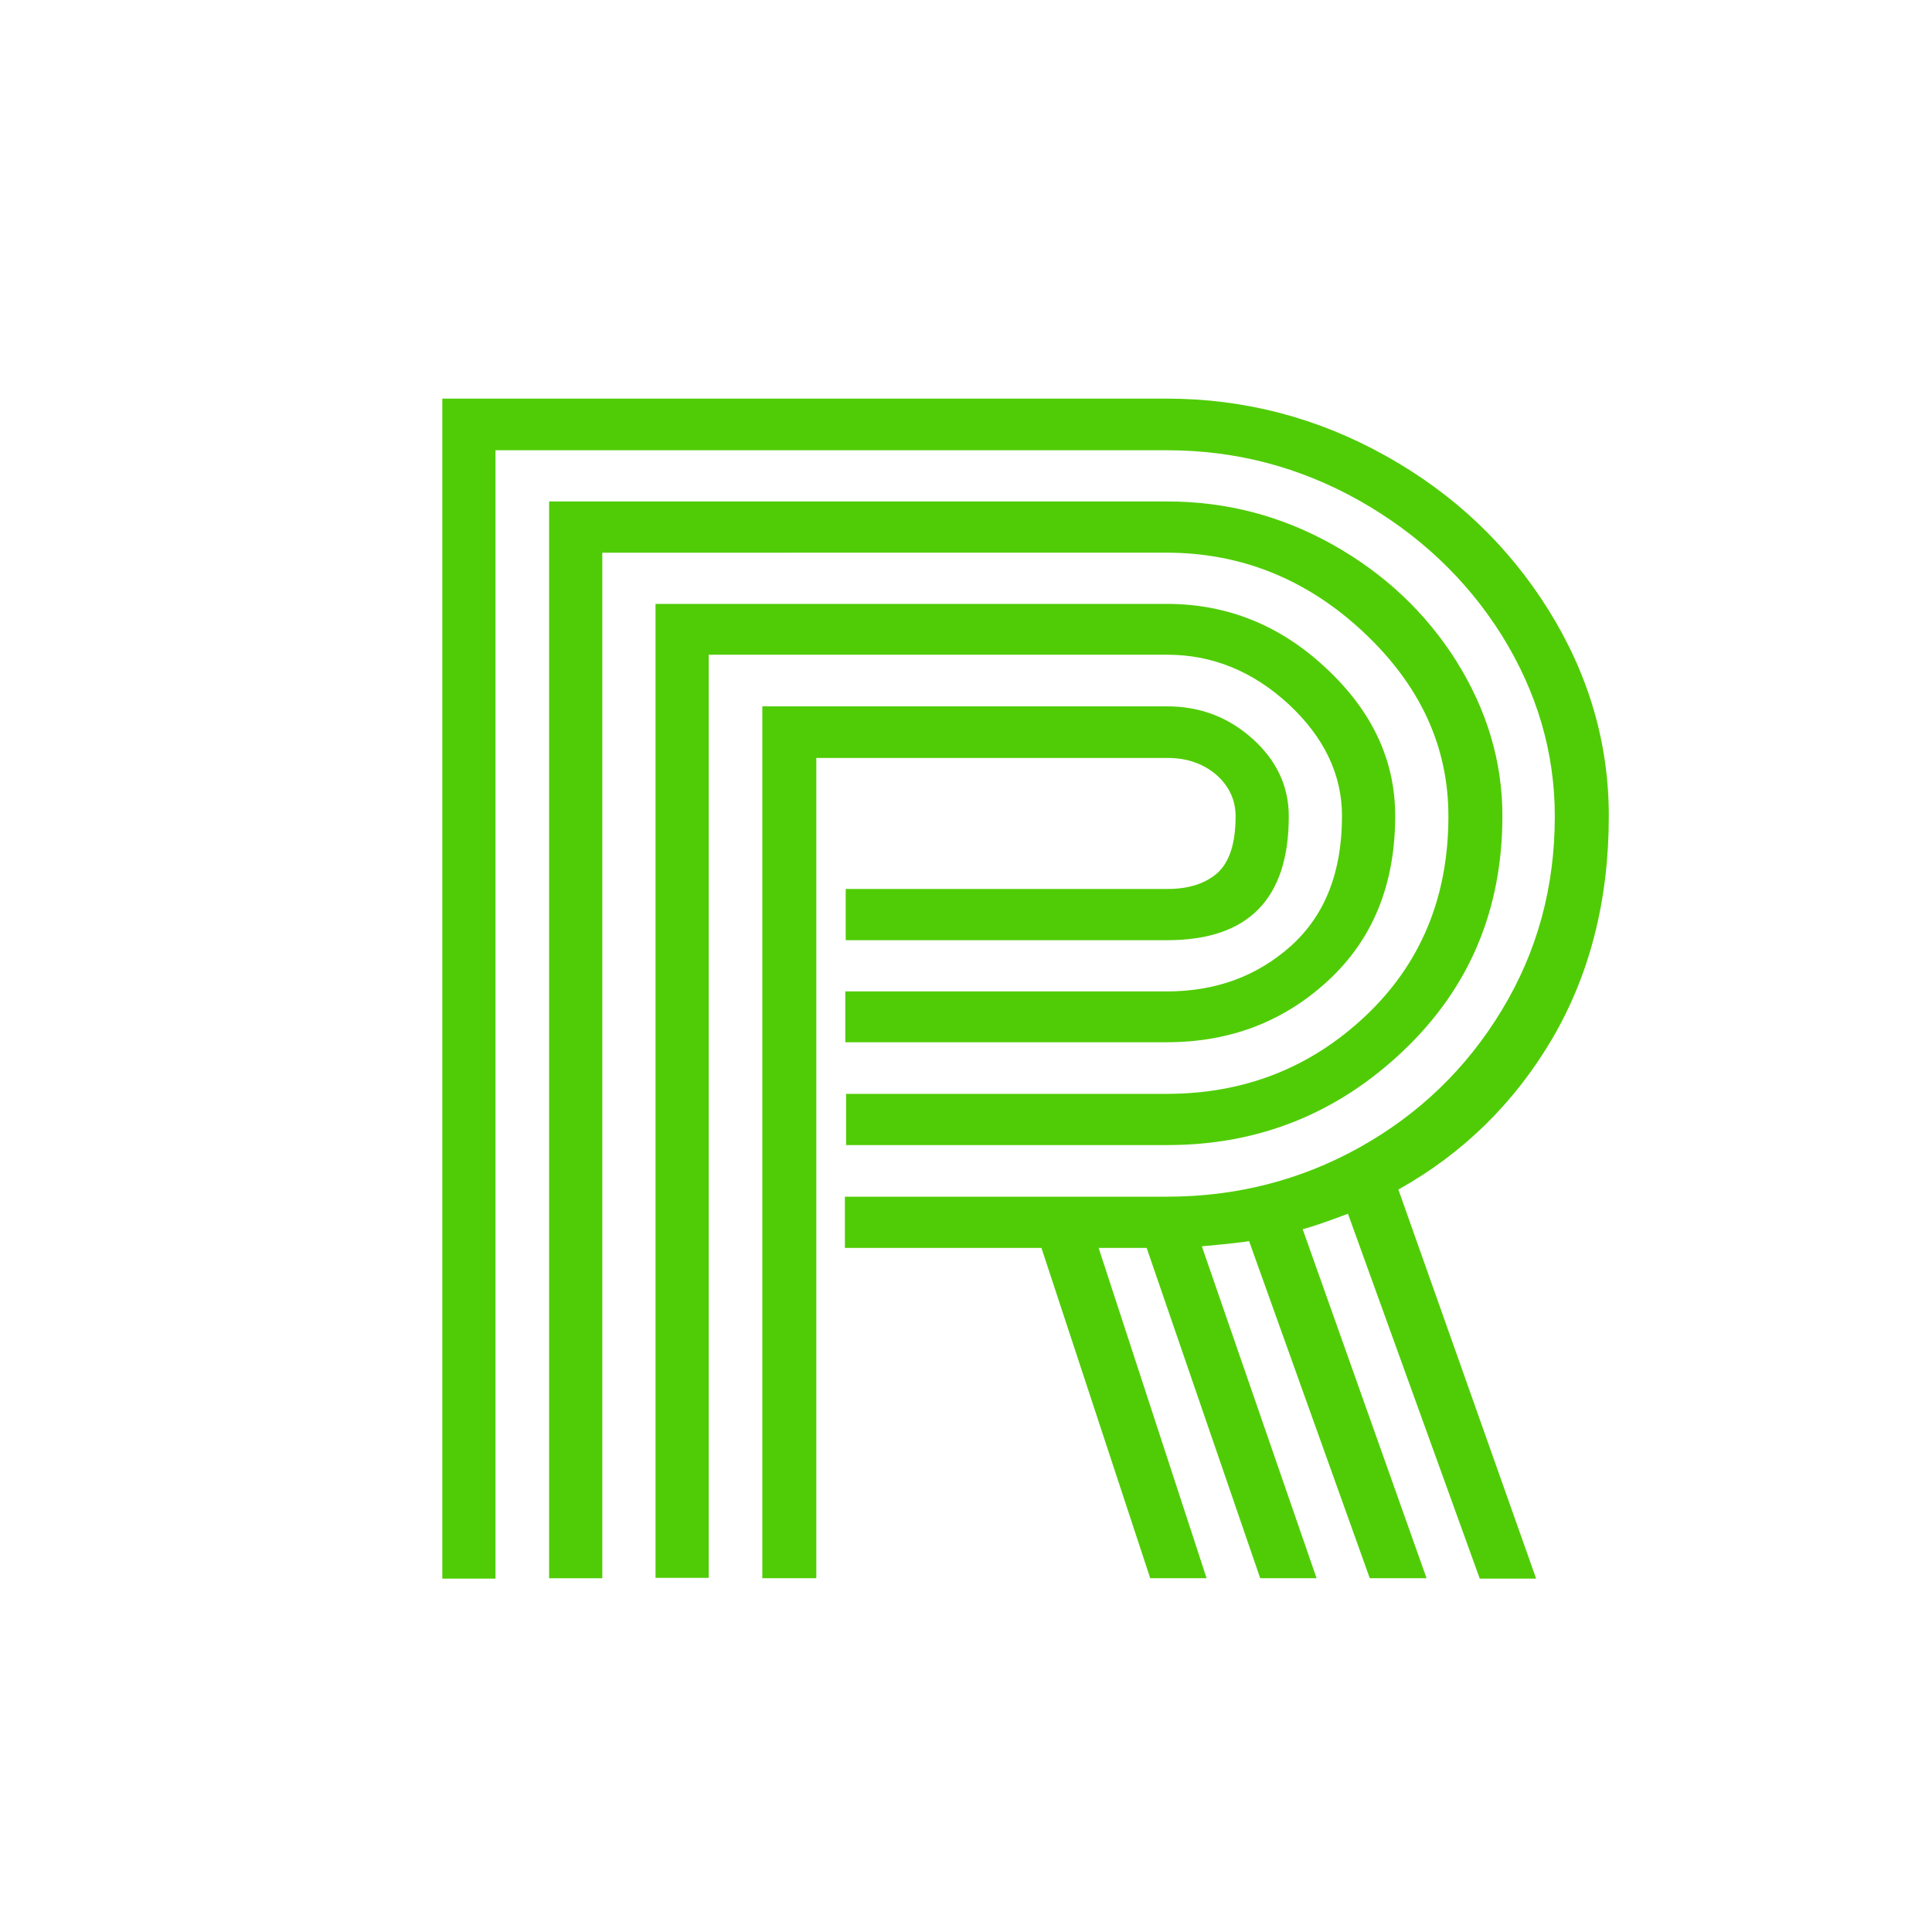 <?xml version="1.0" encoding="utf-8"?>
<!-- Generator: Adobe Illustrator 24.0.1, SVG Export Plug-In . SVG Version: 6.00 Build 0)  -->
<svg version="1.1" id="Capa_1" xmlns="http://www.w3.org/2000/svg" xmlns:xlink="http://www.w3.org/1999/xlink" x="0px" y="0px"
	 viewBox="0 0 486.6 486.6" style="enable-background:new 0 0 486.6 486.6;" xml:space="preserve">
<style type="text/css">
	.st0{fill:none;}
	.st1{fill:#50CC06;}
</style>
<rect x="48" y="13" class="st0" width="404" height="439"/>
<g>
	<path class="st1" d="M212.9,301.4h81c17.4,0,33.6-4.1,48.5-12.4s26.9-19.8,35.8-34.5c9-14.8,13.4-31.1,13.4-48.9
		c0-16.1-4.5-31.3-13.3-45.5c-8.9-14.2-20.9-25.5-35.9-34c-15.1-8.5-31.2-12.7-48.5-12.7H124.8v284.2h-13.4V100.4h182.5
		c19.5,0,37.9,4.8,55.1,14.4c17.2,9.6,30.8,22.5,41,38.8c10.1,16.2,15.2,33.5,15.2,51.9c0,21.3-4.8,40-14.3,56.2
		c-9.5,16.1-22.4,28.8-38.7,37.9l34.7,98h-14.2l-33.2-91.9c-5,1.9-8.8,3.2-11.4,3.9l31.2,87.9H345l-30.4-84.9
		c-1.1,0.2-5.1,0.7-11.9,1.3l28.9,83.6h-14.2l-28.6-83.2h-12.1l27.2,83.2h-14.2l-27.4-83.2h-49.5V301.4z M212.9,275.5h81
		c19.4,0,36.1-6.5,50-19.6c13.9-13.1,20.9-29.9,20.9-50.3c0-17.6-7.1-33-21.4-46.4c-14.2-13.3-30.8-20-49.6-20H151.7v258.3h-13.4
		V126.3h155.7c14.8,0,28.7,3.6,41.7,10.9c13,7.3,23.4,17.1,31.1,29.3c7.7,12.3,11.6,25.3,11.6,39c0,23.6-8.3,43.3-24.9,59.1
		c-16.6,15.8-36.4,23.8-59.4,23.8h-81V275.5z M212.9,249.7h81c12.3,0,22.7-3.8,31.3-11.5c8.5-7.7,12.8-18.5,12.8-32.7
		c0-10.4-4.5-19.8-13.4-28.1c-9-8.3-19.2-12.5-30.6-12.5H178.5v232.5h-13.4V152.1h128.8c15.2,0,28.6,5.4,40.1,16.2
		c11.6,10.8,17.4,23.2,17.4,37.2c0,17.2-5.6,31-16.8,41.4c-11.2,10.4-24.8,15.6-40.7,15.6h-81V249.7z M205.4,397.5H192V177.9h101.9
		c8.3,0,15.5,2.7,21.6,8.2c6,5.4,9.1,11.9,9.1,19.5c0,20.8-10.2,31.2-30.6,31.2h-81v-12.9h81c5.3,0,9.5-1.3,12.6-4
		c3-2.7,4.6-7.4,4.6-14.3c0-4.2-1.7-7.7-4.9-10.5c-3.3-2.8-7.4-4.2-12.2-4.2h-88.5V397.5z"/>
</g>
</svg>
